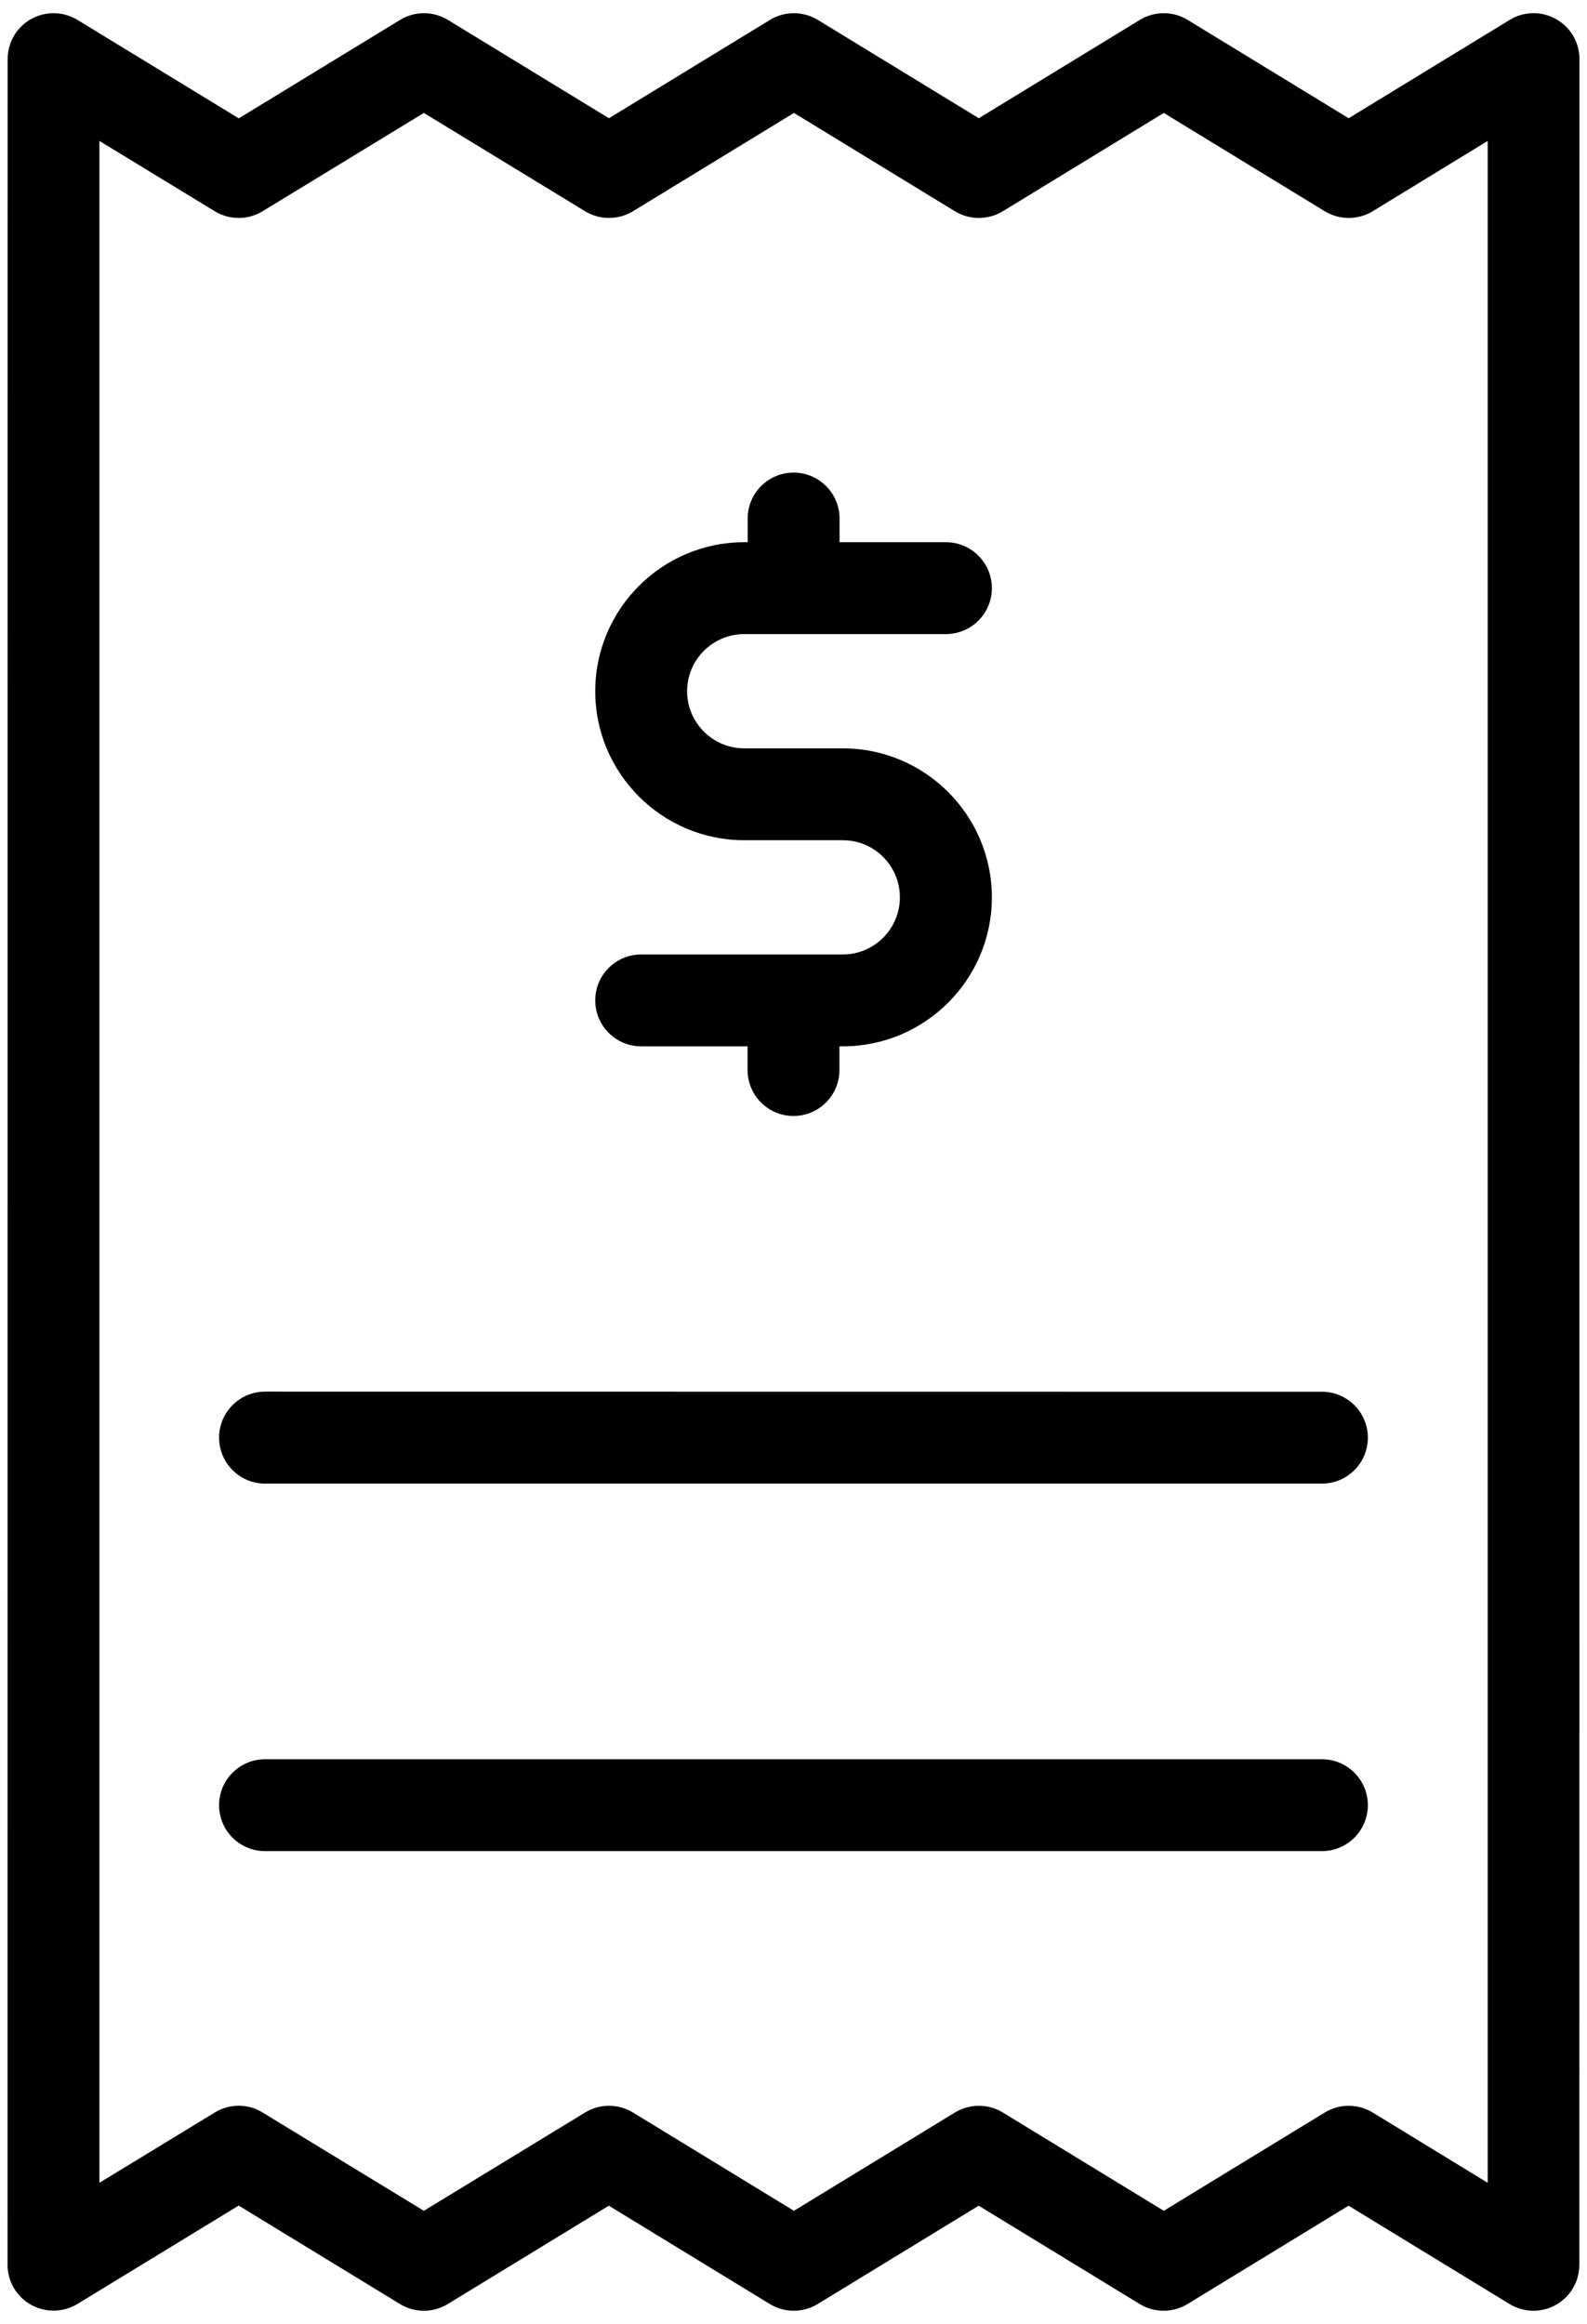 <svg width="56" height="82" viewBox="0 0 56 82" fill="none" xmlns="http://www.w3.org/2000/svg">
<path d="M2.73 81.301L8.422 77.828L14.113 81.301C14.371 81.461 14.664 81.539 14.957 81.539C15.25 81.539 15.543 81.461 15.801 81.301L21.484 77.832L27.164 81.301C27.684 81.618 28.336 81.618 28.855 81.301L34.535 77.832L40.215 81.301C40.734 81.618 41.387 81.618 41.906 81.301L47.586 77.832L53.266 81.301C53.766 81.606 54.395 81.618 54.902 81.332C55.414 81.047 55.73 80.504 55.73 79.918L55.734 2.086C55.734 1.5 55.418 0.957 54.906 0.672C54.395 0.387 53.77 0.395 53.27 0.703L47.59 4.172L41.91 0.703C41.391 0.387 40.738 0.387 40.219 0.703L34.539 4.172L28.859 0.703C28.34 0.387 27.688 0.387 27.168 0.703L21.488 4.172L15.805 0.703C15.285 0.387 14.633 0.387 14.117 0.703L8.426 4.176L2.734 0.703C2.234 0.399 1.609 0.387 1.098 0.672C0.586 0.957 0.27 1.5 0.27 2.086L0.266 79.914C0.266 80.5 0.582 81.043 1.094 81.328C1.605 81.614 2.23 81.602 2.73 81.301V81.301ZM3.508 4.973L7.578 7.454C8.098 7.77 8.75 7.77 9.266 7.454L14.957 3.985L20.645 7.454C21.164 7.77 21.816 7.77 22.336 7.454L28.016 3.985L33.695 7.454C34.215 7.77 34.867 7.77 35.387 7.454L41.066 3.985L46.746 7.454C47.266 7.77 47.918 7.77 48.438 7.454L52.496 4.973V77.024L48.438 74.544C47.918 74.227 47.266 74.227 46.746 74.544L41.066 78.012L35.387 74.544C34.867 74.227 34.215 74.227 33.695 74.544L28.016 78.012L22.336 74.544C21.816 74.227 21.164 74.227 20.645 74.544L14.957 78.012L9.266 74.544C9.008 74.383 8.715 74.305 8.422 74.305C8.129 74.305 7.836 74.383 7.578 74.544L3.508 77.024V4.973Z" fill="black"/>
<path d="M29.742 33.68H22.625C21.73 33.68 21.004 34.407 21.004 35.301C21.004 36.196 21.73 36.922 22.625 36.922H26.379V37.758C26.379 38.653 27.105 39.379 28 39.379C28.895 39.379 29.621 38.653 29.621 37.758V36.922H29.742C32.641 36.922 35 34.563 35 31.665C35 28.766 32.641 26.407 29.742 26.407H26.262C25.152 26.407 24.246 25.504 24.246 24.391C24.246 23.282 25.148 22.375 26.262 22.375H33.379C34.273 22.375 35 21.649 35 20.754C35 19.86 34.273 19.133 33.379 19.133H29.625V18.297C29.625 17.403 28.898 16.676 28.004 16.676C27.109 16.676 26.383 17.403 26.383 18.297V19.133H26.262C23.363 19.133 21.004 21.493 21.004 24.391C21.004 27.29 23.363 29.649 26.262 29.649H29.742C30.852 29.649 31.754 30.551 31.754 31.665C31.754 32.774 30.852 33.68 29.742 33.68Z" fill="black"/>
<path d="M9.353 52.352H46.645C47.54 52.352 48.267 51.626 48.267 50.731C48.267 49.836 47.54 49.11 46.645 49.11L9.353 49.106C8.458 49.106 7.731 49.833 7.731 50.727C7.731 51.626 8.458 52.352 9.353 52.352V52.352Z" fill="black"/>
<path d="M9.353 65.32H46.645C47.54 65.32 48.267 64.593 48.267 63.699C48.267 62.804 47.54 62.078 46.645 62.078H9.353C8.458 62.078 7.731 62.804 7.731 63.699C7.731 64.597 8.458 65.32 9.353 65.32Z" fill="black"/>
</svg>
